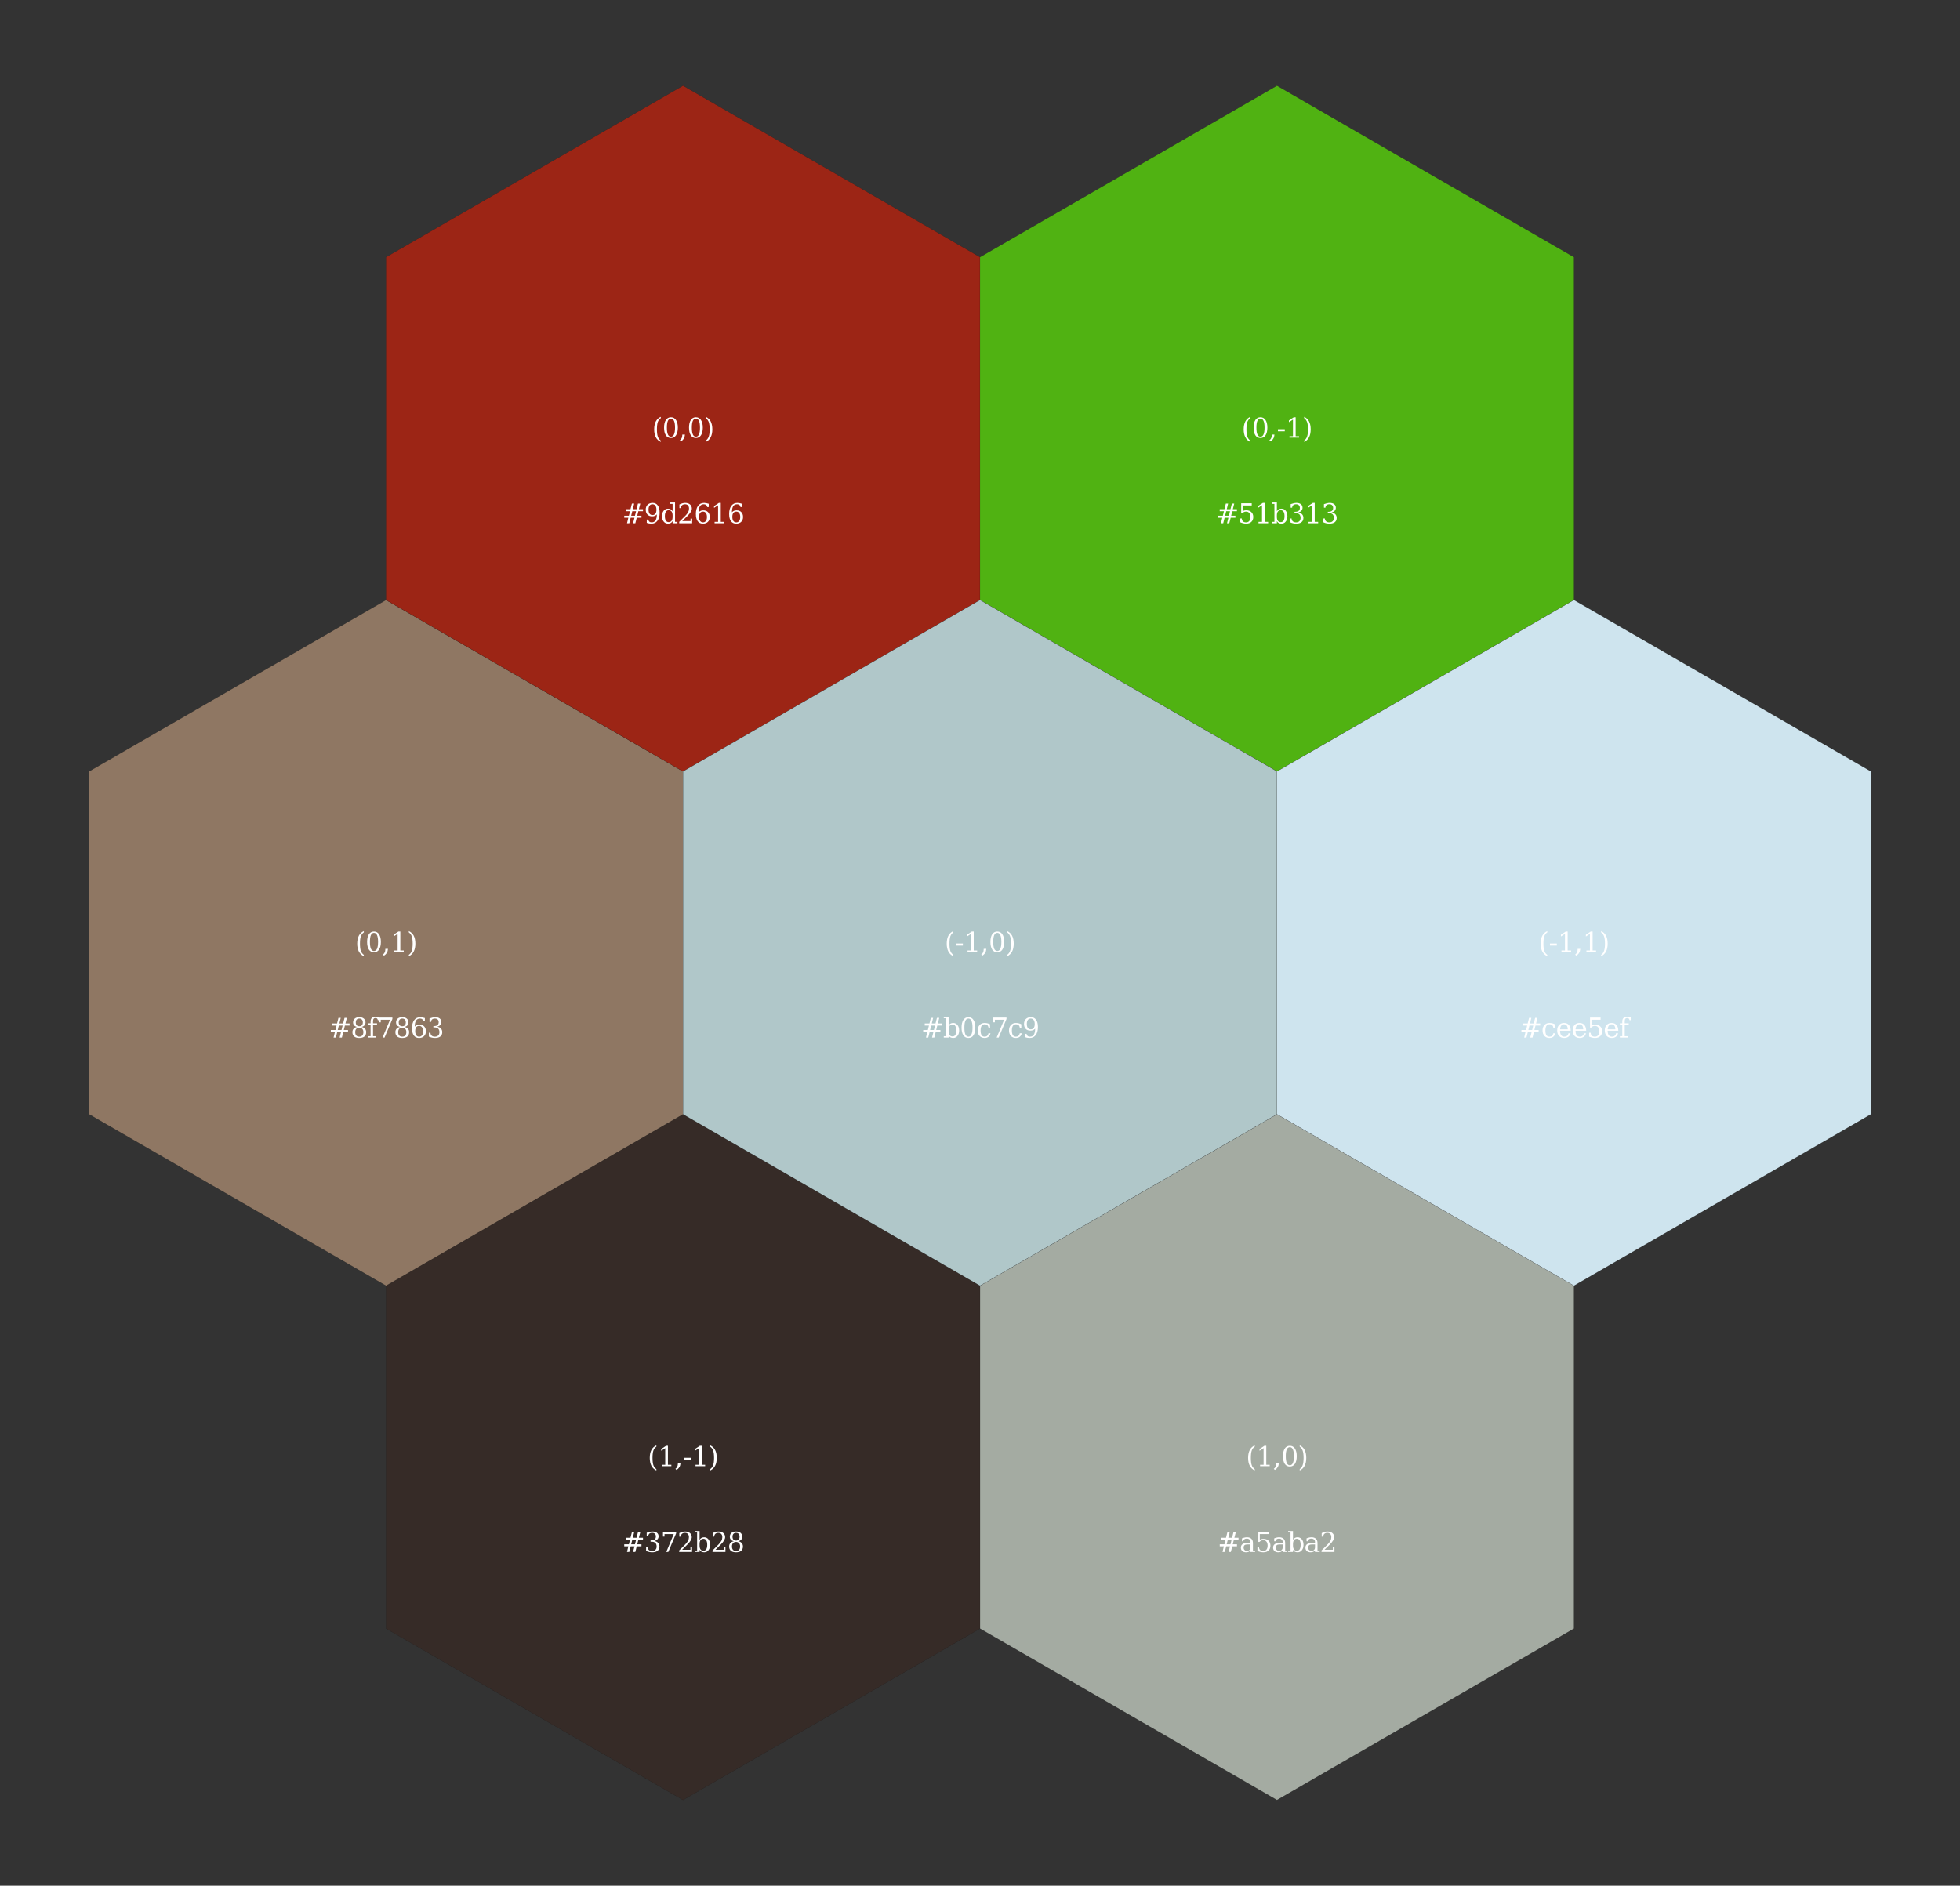 <?xml version="1.0" encoding="UTF-8"?>
<svg xmlns="http://www.w3.org/2000/svg" xmlns:xlink="http://www.w3.org/1999/xlink" width="500pt" height="481.125pt" viewBox="0 0 500 481.125" version="1.1">
<rect x="0" y="0" width="500" height="481.125" fill="#333333" stroke="none"/>
<defs>
<g>
<symbol overflow="visible" id="glyph0-0">
<path style="stroke:none;" d="M 0.344 1.234 L 0.344 -4.938 L 3.844 -4.938 L 3.844 1.234 Z M 0.734 0.844 L 3.453 0.844 L 3.453 -4.547 L 0.734 -4.547 Z M 0.734 0.844 "/>
</symbol>
<symbol overflow="visible" id="glyph0-1">
<path style="stroke:none;" d="M 3.562 -3.078 L 2.594 -3.078 L 2.312 -1.938 L 3.281 -1.938 Z M 3.078 -5.031 L 2.734 -3.609 L 3.688 -3.609 L 4.047 -5.031 L 4.641 -5.031 L 4.281 -3.609 L 5.328 -3.609 L 5.328 -3.078 L 4.141 -3.078 L 3.859 -1.938 L 4.938 -1.938 L 4.938 -1.422 L 3.734 -1.422 L 3.375 0 L 2.797 0 L 3.156 -1.422 L 2.188 -1.422 L 1.828 0 L 1.25 0 L 1.594 -1.422 L 0.547 -1.422 L 0.547 -1.938 L 1.734 -1.938 L 2.016 -3.078 L 0.938 -3.078 L 0.938 -3.609 L 2.141 -3.609 L 2.5 -5.031 Z M 3.078 -5.031 "/>
</symbol>
<symbol overflow="visible" id="glyph0-2">
<path style="stroke:none;" d="M 2.781 -1.141 L 2.781 -1.906 L 1.969 -1.906 C 1.656 -1.906 1.422 -1.836 1.266 -1.703 C 1.117 -1.566 1.047 -1.363 1.047 -1.094 C 1.047 -0.844 1.125 -0.641 1.281 -0.484 C 1.438 -0.336 1.645 -0.266 1.906 -0.266 C 2.164 -0.266 2.375 -0.344 2.531 -0.5 C 2.695 -0.664 2.781 -0.879 2.781 -1.141 Z M 3.422 -2.266 L 3.422 -0.359 L 3.969 -0.359 L 3.969 0 L 2.781 0 L 2.781 -0.391 C 2.645 -0.223 2.484 -0.098 2.297 -0.016 C 2.117 0.055 1.91 0.094 1.672 0.094 C 1.266 0.094 0.941 -0.008 0.703 -0.219 C 0.461 -0.438 0.344 -0.727 0.344 -1.094 C 0.344 -1.469 0.477 -1.758 0.75 -1.969 C 1.02 -2.176 1.406 -2.281 1.906 -2.281 L 2.781 -2.281 L 2.781 -2.531 C 2.781 -2.801 2.695 -3.008 2.531 -3.156 C 2.363 -3.312 2.129 -3.391 1.828 -3.391 C 1.578 -3.391 1.379 -3.332 1.234 -3.219 C 1.086 -3.102 0.992 -2.938 0.953 -2.719 L 0.625 -2.719 L 0.625 -3.453 C 0.844 -3.547 1.055 -3.613 1.266 -3.656 C 1.473 -3.707 1.676 -3.734 1.875 -3.734 C 2.375 -3.734 2.754 -3.609 3.016 -3.359 C 3.285 -3.109 3.422 -2.742 3.422 -2.266 Z M 3.422 -2.266 "/>
</symbol>
<symbol overflow="visible" id="glyph0-3">
<path style="stroke:none;" d="M 3.516 -5.109 L 3.516 -4.547 L 1.188 -4.547 L 1.188 -3.078 C 1.301 -3.16 1.438 -3.223 1.594 -3.266 C 1.75 -3.305 1.926 -3.328 2.125 -3.328 C 2.676 -3.328 3.109 -3.172 3.422 -2.859 C 3.742 -2.555 3.906 -2.141 3.906 -1.609 C 3.906 -1.078 3.742 -0.66 3.422 -0.359 C 3.109 -0.055 2.66 0.094 2.078 0.094 C 1.836 0.094 1.594 0.062 1.344 0 C 1.102 -0.051 0.852 -0.133 0.594 -0.25 L 0.594 -1.234 L 0.984 -1.234 C 1.004 -0.91 1.102 -0.66 1.281 -0.484 C 1.469 -0.316 1.734 -0.234 2.078 -0.234 C 2.43 -0.234 2.703 -0.352 2.891 -0.594 C 3.086 -0.832 3.188 -1.172 3.188 -1.609 C 3.188 -2.055 3.086 -2.395 2.891 -2.625 C 2.703 -2.863 2.43 -2.984 2.078 -2.984 C 1.867 -2.984 1.688 -2.945 1.531 -2.875 C 1.375 -2.801 1.234 -2.691 1.109 -2.547 L 0.828 -2.547 L 0.828 -5.109 Z M 3.516 -5.109 "/>
</symbol>
<symbol overflow="visible" id="glyph0-4">
<path style="stroke:none;" d="M 0.812 -0.359 L 0.812 -4.953 L 0.203 -4.953 L 0.203 -5.312 L 1.438 -5.312 L 1.438 -3.062 C 1.562 -3.289 1.719 -3.457 1.906 -3.562 C 2.094 -3.676 2.328 -3.734 2.609 -3.734 C 3.055 -3.734 3.422 -3.555 3.703 -3.203 C 3.984 -2.848 4.125 -2.383 4.125 -1.812 C 4.125 -1.25 3.984 -0.789 3.703 -0.438 C 3.422 -0.082 3.055 0.094 2.609 0.094 C 2.328 0.094 2.094 0.039 1.906 -0.062 C 1.719 -0.164 1.562 -0.332 1.438 -0.562 L 1.438 0 L 0.203 0 L 0.203 -0.359 Z M 1.438 -1.641 C 1.438 -1.203 1.52 -0.867 1.688 -0.641 C 1.852 -0.41 2.098 -0.297 2.422 -0.297 C 2.742 -0.297 2.984 -0.422 3.141 -0.672 C 3.305 -0.93 3.391 -1.312 3.391 -1.812 C 3.391 -2.32 3.305 -2.703 3.141 -2.953 C 2.984 -3.211 2.742 -3.344 2.422 -3.344 C 2.098 -3.344 1.852 -3.227 1.688 -3 C 1.52 -2.77 1.438 -2.438 1.438 -2 Z M 1.438 -1.641 "/>
</symbol>
<symbol overflow="visible" id="glyph0-5">
<path style="stroke:none;" d="M 0.891 -3.891 L 0.516 -3.891 L 0.516 -4.797 C 0.754 -4.922 1 -5.02 1.25 -5.094 C 1.5 -5.164 1.738 -5.203 1.969 -5.203 C 2.5 -5.203 2.914 -5.07 3.219 -4.812 C 3.531 -4.551 3.688 -4.203 3.688 -3.766 C 3.688 -3.266 3.344 -2.664 2.656 -1.969 C 2.594 -1.914 2.551 -1.875 2.531 -1.844 L 1.234 -0.562 L 3.359 -0.562 L 3.359 -1.188 L 3.766 -1.188 L 3.766 0 L 0.469 0 L 0.469 -0.375 L 2.031 -1.922 C 2.363 -2.266 2.602 -2.578 2.75 -2.859 C 2.895 -3.141 2.969 -3.441 2.969 -3.766 C 2.969 -4.109 2.879 -4.375 2.703 -4.562 C 2.523 -4.758 2.281 -4.859 1.969 -4.859 C 1.645 -4.859 1.391 -4.773 1.203 -4.609 C 1.023 -4.453 0.922 -4.211 0.891 -3.891 Z M 0.891 -3.891 "/>
</symbol>
<symbol overflow="visible" id="glyph0-6">
<path style="stroke:none;" d="M 2.234 1.094 C 1.68 0.844 1.258 0.445 0.969 -0.094 C 0.688 -0.633 0.547 -1.305 0.547 -2.109 C 0.547 -2.922 0.688 -3.598 0.969 -4.141 C 1.258 -4.68 1.68 -5.07 2.234 -5.312 L 2.234 -4.984 C 1.879 -4.742 1.625 -4.406 1.469 -3.969 C 1.32 -3.531 1.25 -2.91 1.25 -2.109 C 1.25 -1.316 1.32 -0.703 1.469 -0.266 C 1.625 0.172 1.879 0.508 2.234 0.75 Z M 2.234 1.094 "/>
</symbol>
<symbol overflow="visible" id="glyph0-7">
<path style="stroke:none;" d="M 1 0 L 1 -0.359 L 1.891 -0.359 L 1.891 -4.609 L 0.859 -3.938 L 0.859 -4.391 L 2.094 -5.203 L 2.578 -5.203 L 2.578 -0.359 L 3.453 -0.359 L 3.453 0 Z M 1 0 "/>
</symbol>
<symbol overflow="visible" id="glyph0-8">
<path style="stroke:none;" d="M 0.25 0.688 C 0.469 0.52 0.625 0.332 0.719 0.125 C 0.82 -0.082 0.875 -0.344 0.875 -0.656 L 0.875 -0.781 L 1.547 -0.781 C 1.523 -0.383 1.43 -0.051 1.266 0.219 C 1.109 0.5 0.863 0.742 0.531 0.953 Z M 0.25 0.688 "/>
</symbol>
<symbol overflow="visible" id="glyph0-9">
<path style="stroke:none;" d="M 2.219 -0.234 C 2.57 -0.234 2.832 -0.426 3 -0.812 C 3.176 -1.195 3.266 -1.773 3.266 -2.547 C 3.266 -3.316 3.176 -3.895 3 -4.281 C 2.832 -4.664 2.57 -4.859 2.219 -4.859 C 1.875 -4.859 1.613 -4.664 1.438 -4.281 C 1.27 -3.895 1.188 -3.316 1.188 -2.547 C 1.188 -1.773 1.27 -1.195 1.438 -0.812 C 1.613 -0.426 1.875 -0.234 2.219 -0.234 Z M 2.219 0.094 C 1.664 0.094 1.234 -0.133 0.922 -0.594 C 0.617 -1.062 0.469 -1.711 0.469 -2.547 C 0.469 -3.379 0.617 -4.031 0.922 -4.5 C 1.234 -4.969 1.664 -5.203 2.219 -5.203 C 2.781 -5.203 3.211 -4.969 3.516 -4.5 C 3.828 -4.031 3.984 -3.379 3.984 -2.547 C 3.984 -1.711 3.828 -1.062 3.516 -0.594 C 3.211 -0.133 2.781 0.094 2.219 0.094 Z M 2.219 0.094 "/>
</symbol>
<symbol overflow="visible" id="glyph0-10">
<path style="stroke:none;" d="M 0.5 1.094 L 0.5 0.75 C 0.844 0.508 1.094 0.172 1.25 -0.266 C 1.406 -0.703 1.484 -1.316 1.484 -2.109 C 1.484 -2.91 1.406 -3.531 1.25 -3.969 C 1.094 -4.406 0.844 -4.742 0.5 -4.984 L 0.5 -5.312 C 1.051 -5.07 1.469 -4.68 1.75 -4.141 C 2.031 -3.598 2.172 -2.922 2.172 -2.109 C 2.172 -1.305 2.031 -0.633 1.75 -0.094 C 1.469 0.445 1.051 0.844 0.5 1.094 Z M 0.5 1.094 "/>
</symbol>
<symbol overflow="visible" id="glyph0-11">
<path style="stroke:none;" d="M 0.688 -4.891 C 0.945 -4.984 1.195 -5.055 1.438 -5.109 C 1.688 -5.172 1.922 -5.203 2.141 -5.203 C 2.641 -5.203 3.023 -5.094 3.297 -4.875 C 3.578 -4.656 3.719 -4.352 3.719 -3.969 C 3.719 -3.664 3.617 -3.41 3.422 -3.203 C 3.234 -2.992 2.961 -2.852 2.609 -2.781 C 3.023 -2.727 3.348 -2.578 3.578 -2.328 C 3.816 -2.086 3.938 -1.77 3.938 -1.375 C 3.938 -0.895 3.773 -0.531 3.453 -0.281 C 3.129 -0.031 2.672 0.094 2.078 0.094 C 1.805 0.094 1.539 0.062 1.281 0 C 1.031 -0.051 0.781 -0.133 0.531 -0.25 L 0.531 -1.234 L 0.922 -1.234 C 0.941 -0.91 1.051 -0.66 1.25 -0.484 C 1.445 -0.316 1.723 -0.234 2.078 -0.234 C 2.43 -0.234 2.707 -0.332 2.906 -0.531 C 3.113 -0.738 3.219 -1.02 3.219 -1.375 C 3.219 -1.77 3.113 -2.07 2.906 -2.281 C 2.695 -2.488 2.391 -2.594 1.984 -2.594 L 1.672 -2.594 L 1.672 -2.938 L 1.828 -2.938 C 2.234 -2.938 2.535 -3.02 2.734 -3.188 C 2.93 -3.352 3.031 -3.602 3.031 -3.938 C 3.031 -4.227 2.945 -4.453 2.781 -4.609 C 2.625 -4.773 2.391 -4.859 2.078 -4.859 C 1.766 -4.859 1.523 -4.785 1.359 -4.641 C 1.191 -4.492 1.094 -4.273 1.062 -3.984 L 0.688 -3.984 Z M 0.688 -4.891 "/>
</symbol>
<symbol overflow="visible" id="glyph0-12">
<path style="stroke:none;" d="M 3.953 -4.75 L 1.953 0 L 1.438 0 L 3.344 -4.547 L 0.984 -4.547 L 0.984 -3.906 L 0.594 -3.906 L 0.594 -5.109 L 3.953 -5.109 Z M 3.953 -4.75 "/>
</symbol>
<symbol overflow="visible" id="glyph0-13">
<path style="stroke:none;" d="M 3.266 -1.391 C 3.266 -1.754 3.172 -2.035 2.984 -2.234 C 2.805 -2.441 2.551 -2.547 2.219 -2.547 C 1.895 -2.547 1.641 -2.441 1.453 -2.234 C 1.273 -2.035 1.188 -1.754 1.188 -1.391 C 1.188 -1.023 1.273 -0.738 1.453 -0.531 C 1.641 -0.332 1.895 -0.234 2.219 -0.234 C 2.551 -0.234 2.805 -0.332 2.984 -0.531 C 3.172 -0.738 3.266 -1.023 3.266 -1.391 Z M 3.125 -3.875 C 3.125 -4.188 3.047 -4.426 2.891 -4.594 C 2.734 -4.77 2.508 -4.859 2.219 -4.859 C 1.945 -4.859 1.727 -4.77 1.562 -4.594 C 1.406 -4.426 1.328 -4.188 1.328 -3.875 C 1.328 -3.562 1.406 -3.316 1.562 -3.141 C 1.727 -2.973 1.945 -2.891 2.219 -2.891 C 2.508 -2.891 2.734 -2.973 2.891 -3.141 C 3.047 -3.316 3.125 -3.562 3.125 -3.875 Z M 2.75 -2.719 C 3.133 -2.664 3.438 -2.52 3.656 -2.281 C 3.875 -2.051 3.984 -1.754 3.984 -1.391 C 3.984 -0.91 3.832 -0.539 3.531 -0.281 C 3.227 -0.031 2.789 0.094 2.219 0.094 C 1.656 0.094 1.223 -0.031 0.922 -0.281 C 0.617 -0.539 0.469 -0.91 0.469 -1.391 C 0.469 -1.754 0.578 -2.051 0.797 -2.281 C 1.016 -2.52 1.316 -2.664 1.703 -2.719 C 1.359 -2.781 1.094 -2.91 0.906 -3.109 C 0.727 -3.305 0.641 -3.562 0.641 -3.875 C 0.641 -4.281 0.781 -4.602 1.062 -4.844 C 1.344 -5.082 1.727 -5.203 2.219 -5.203 C 2.719 -5.203 3.109 -5.082 3.391 -4.844 C 3.672 -4.602 3.812 -4.281 3.812 -3.875 C 3.812 -3.562 3.719 -3.305 3.531 -3.109 C 3.352 -2.91 3.094 -2.781 2.75 -2.719 Z M 2.75 -2.719 "/>
</symbol>
<symbol overflow="visible" id="glyph0-14">
<path style="stroke:none;" d="M 0.312 -2.141 L 2.062 -2.141 L 2.062 -1.609 L 0.312 -1.609 Z M 0.312 -2.141 "/>
</symbol>
<symbol overflow="visible" id="glyph0-15">
<path style="stroke:none;" d="M 3.016 -4.453 L 2.688 -4.453 C 2.676 -4.629 2.625 -4.758 2.531 -4.844 C 2.438 -4.938 2.301 -4.984 2.125 -4.984 C 1.883 -4.984 1.719 -4.914 1.625 -4.781 C 1.531 -4.656 1.484 -4.43 1.484 -4.109 L 1.484 -3.641 L 2.5 -3.641 L 2.5 -3.266 L 1.484 -3.266 L 1.484 -0.359 L 2.297 -0.359 L 2.297 0 L 0.25 0 L 0.25 -0.359 L 0.859 -0.359 L 0.859 -3.266 L 0.25 -3.266 L 0.25 -3.641 L 0.859 -3.641 L 0.859 -4.094 C 0.859 -4.5 0.961 -4.801 1.172 -5 C 1.379 -5.207 1.688 -5.312 2.094 -5.312 C 2.25 -5.312 2.398 -5.297 2.547 -5.266 C 2.703 -5.242 2.859 -5.207 3.016 -5.156 Z M 3.016 -4.453 "/>
</symbol>
<symbol overflow="visible" id="glyph0-16">
<path style="stroke:none;" d="M 2.297 -0.234 C 2.609 -0.234 2.852 -0.352 3.031 -0.594 C 3.207 -0.832 3.297 -1.172 3.297 -1.609 C 3.297 -2.047 3.207 -2.383 3.031 -2.625 C 2.852 -2.863 2.609 -2.984 2.297 -2.984 C 1.961 -2.984 1.707 -2.867 1.531 -2.641 C 1.363 -2.41 1.281 -2.082 1.281 -1.656 C 1.281 -1.195 1.367 -0.844 1.547 -0.594 C 1.723 -0.352 1.973 -0.234 2.297 -0.234 Z M 1.172 -2.812 C 1.328 -2.977 1.504 -3.102 1.703 -3.188 C 1.898 -3.27 2.117 -3.312 2.359 -3.312 C 2.867 -3.312 3.27 -3.16 3.562 -2.859 C 3.863 -2.555 4.016 -2.141 4.016 -1.609 C 4.016 -1.086 3.852 -0.672 3.531 -0.359 C 3.219 -0.055 2.797 0.094 2.266 0.094 C 1.68 0.094 1.234 -0.117 0.922 -0.547 C 0.617 -0.973 0.469 -1.586 0.469 -2.391 C 0.469 -3.273 0.648 -3.961 1.016 -4.453 C 1.379 -4.953 1.898 -5.203 2.578 -5.203 C 2.754 -5.203 2.941 -5.18 3.141 -5.141 C 3.336 -5.109 3.539 -5.055 3.75 -4.984 L 3.75 -4.156 L 3.359 -4.156 C 3.328 -4.383 3.238 -4.555 3.094 -4.672 C 2.945 -4.797 2.75 -4.859 2.5 -4.859 C 2.051 -4.859 1.719 -4.691 1.5 -4.359 C 1.289 -4.023 1.18 -3.508 1.172 -2.812 Z M 1.172 -2.812 "/>
</symbol>
<symbol overflow="visible" id="glyph0-17">
<path style="stroke:none;" d="M 3.281 -2.281 C 3.125 -2.113 2.945 -1.988 2.75 -1.906 C 2.551 -1.82 2.328 -1.781 2.078 -1.781 C 1.566 -1.781 1.164 -1.93 0.875 -2.234 C 0.582 -2.535 0.438 -2.953 0.438 -3.484 C 0.438 -4.004 0.594 -4.422 0.906 -4.734 C 1.227 -5.047 1.656 -5.203 2.188 -5.203 C 2.77 -5.203 3.211 -4.984 3.516 -4.547 C 3.828 -4.117 3.984 -3.504 3.984 -2.703 C 3.984 -1.816 3.797 -1.129 3.422 -0.641 C 3.055 -0.148 2.547 0.094 1.891 0.094 C 1.703 0.094 1.508 0.078 1.312 0.047 C 1.113 0.016 0.91 -0.035 0.703 -0.109 L 0.703 -0.953 L 1.094 -0.953 C 1.125 -0.723 1.211 -0.547 1.359 -0.422 C 1.504 -0.297 1.703 -0.234 1.953 -0.234 C 2.391 -0.234 2.719 -0.398 2.938 -0.734 C 3.156 -1.066 3.27 -1.582 3.281 -2.281 Z M 2.156 -4.859 C 1.832 -4.859 1.582 -4.738 1.406 -4.5 C 1.238 -4.27 1.156 -3.93 1.156 -3.484 C 1.156 -3.047 1.238 -2.707 1.406 -2.469 C 1.582 -2.227 1.832 -2.109 2.156 -2.109 C 2.488 -2.109 2.738 -2.223 2.906 -2.453 C 3.082 -2.68 3.172 -3.016 3.172 -3.453 C 3.172 -3.898 3.082 -4.242 2.906 -4.484 C 2.727 -4.734 2.477 -4.859 2.156 -4.859 Z M 2.156 -4.859 "/>
</symbol>
<symbol overflow="visible" id="glyph0-18">
<path style="stroke:none;" d="M 3.672 -0.359 L 4.281 -0.359 L 4.281 0 L 3.047 0 L 3.047 -0.562 C 2.922 -0.332 2.766 -0.164 2.578 -0.062 C 2.391 0.039 2.156 0.094 1.875 0.094 C 1.426 0.094 1.055 -0.082 0.766 -0.438 C 0.484 -0.789 0.344 -1.25 0.344 -1.812 C 0.344 -2.383 0.484 -2.848 0.766 -3.203 C 1.055 -3.555 1.426 -3.734 1.875 -3.734 C 2.156 -3.734 2.391 -3.676 2.578 -3.562 C 2.766 -3.457 2.922 -3.289 3.047 -3.062 L 3.047 -4.953 L 2.453 -4.953 L 2.453 -5.312 L 3.672 -5.312 Z M 3.047 -1.641 L 3.047 -2 C 3.047 -2.438 2.961 -2.77 2.797 -3 C 2.629 -3.227 2.383 -3.344 2.062 -3.344 C 1.738 -3.344 1.492 -3.211 1.328 -2.953 C 1.16 -2.703 1.078 -2.32 1.078 -1.812 C 1.078 -1.312 1.16 -0.93 1.328 -0.672 C 1.492 -0.422 1.738 -0.297 2.062 -0.297 C 2.383 -0.297 2.629 -0.41 2.797 -0.641 C 2.961 -0.867 3.047 -1.203 3.047 -1.641 Z M 3.047 -1.641 "/>
</symbol>
<symbol overflow="visible" id="glyph0-19">
<path style="stroke:none;" d="M 3.594 -1.094 C 3.508 -0.707 3.336 -0.41 3.078 -0.203 C 2.828 -0.004 2.504 0.094 2.109 0.094 C 1.578 0.094 1.148 -0.078 0.828 -0.422 C 0.504 -0.773 0.344 -1.238 0.344 -1.812 C 0.344 -2.395 0.504 -2.859 0.828 -3.203 C 1.148 -3.555 1.578 -3.734 2.109 -3.734 C 2.336 -3.734 2.566 -3.707 2.797 -3.656 C 3.023 -3.602 3.254 -3.52 3.484 -3.406 L 3.484 -2.484 L 3.109 -2.484 C 3.066 -2.797 2.961 -3.023 2.797 -3.172 C 2.641 -3.316 2.41 -3.391 2.109 -3.391 C 1.773 -3.391 1.52 -3.258 1.344 -3 C 1.164 -2.738 1.078 -2.344 1.078 -1.812 C 1.078 -1.289 1.16 -0.895 1.328 -0.625 C 1.504 -0.363 1.766 -0.234 2.109 -0.234 C 2.379 -0.234 2.594 -0.301 2.75 -0.438 C 2.914 -0.582 3.031 -0.801 3.094 -1.094 Z M 3.594 -1.094 "/>
</symbol>
<symbol overflow="visible" id="glyph0-20">
<path style="stroke:none;" d="M 3.797 -1.75 L 1.078 -1.75 L 1.078 -1.719 C 1.078 -1.227 1.172 -0.859 1.359 -0.609 C 1.547 -0.359 1.816 -0.234 2.172 -0.234 C 2.453 -0.234 2.68 -0.305 2.859 -0.453 C 3.035 -0.598 3.16 -0.812 3.234 -1.094 L 3.734 -1.094 C 3.629 -0.695 3.441 -0.398 3.172 -0.203 C 2.898 -0.004 2.547 0.094 2.109 0.094 C 1.578 0.094 1.148 -0.078 0.828 -0.422 C 0.504 -0.773 0.344 -1.238 0.344 -1.812 C 0.344 -2.395 0.5 -2.859 0.812 -3.203 C 1.133 -3.555 1.555 -3.734 2.078 -3.734 C 2.617 -3.734 3.035 -3.562 3.328 -3.219 C 3.629 -2.883 3.785 -2.395 3.797 -1.75 Z M 3.047 -2.109 C 3.035 -2.535 2.945 -2.852 2.781 -3.062 C 2.613 -3.281 2.379 -3.391 2.078 -3.391 C 1.785 -3.391 1.555 -3.281 1.391 -3.062 C 1.223 -2.852 1.117 -2.535 1.078 -2.109 Z M 3.047 -2.109 "/>
</symbol>
</g>
</defs>
<g id="surface1">
<path style="fill-rule:nonzero;fill:rgb(64.429%,66.925%,63.441%);fill-opacity:1;stroke-width:0.02;stroke-linecap:butt;stroke-linejoin:miter;stroke:rgb(0%,0%,0%);stroke-opacity:1;stroke-miterlimit:10;" d="M 401.516 328.039 L 325.758 284.301 L 250 328.039 L 250 415.516 L 325.758 459.254 L 401.516 415.516 Z M 401.516 328.039 "/>
<g style="fill:rgb(100%,100%,100%);fill-opacity:1;">
  <use xlink:href="#glyph0-1" x="310.616" y="395.956"/>
  <use xlink:href="#glyph0-2" x="316.206" y="395.956"/>
  <use xlink:href="#glyph0-3" x="320.183" y="395.956"/>
  <use xlink:href="#glyph0-2" x="324.428" y="395.956"/>
  <use xlink:href="#glyph0-4" x="328.406" y="395.956"/>
  <use xlink:href="#glyph0-2" x="332.677" y="395.956"/>
  <use xlink:href="#glyph0-5" x="336.654" y="395.956"/>
</g>
<g style="fill:rgb(100%,100%,100%);fill-opacity:1;">
  <use xlink:href="#glyph0-6" x="317.849" y="374.087"/>
  <use xlink:href="#glyph0-7" x="320.452" y="374.087"/>
  <use xlink:href="#glyph0-8" x="324.697" y="374.087"/>
  <use xlink:href="#glyph0-9" x="326.818" y="374.087"/>
  <use xlink:href="#glyph0-10" x="331.063" y="374.087"/>
</g>
<path style="fill-rule:nonzero;fill:rgb(21.388%,16.961%,15.567%);fill-opacity:1;stroke-width:0.02;stroke-linecap:butt;stroke-linejoin:miter;stroke:rgb(0%,0%,0%);stroke-opacity:1;stroke-miterlimit:10;" d="M 250 328.039 L 174.242 284.301 L 98.484 328.039 L 98.484 415.516 L 174.242 459.254 L 250 415.516 Z M 250 328.039 "/>
<g style="fill:rgb(100%,100%,100%);fill-opacity:1;">
  <use xlink:href="#glyph0-1" x="158.699" y="395.956"/>
  <use xlink:href="#glyph0-11" x="164.289" y="395.956"/>
  <use xlink:href="#glyph0-12" x="168.534" y="395.956"/>
  <use xlink:href="#glyph0-5" x="172.78" y="395.956"/>
  <use xlink:href="#glyph0-4" x="177.025" y="395.956"/>
  <use xlink:href="#glyph0-5" x="181.295" y="395.956"/>
  <use xlink:href="#glyph0-13" x="185.54" y="395.956"/>
</g>
<g style="fill:rgb(100%,100%,100%);fill-opacity:1;">
  <use xlink:href="#glyph0-6" x="165.207" y="374.087"/>
  <use xlink:href="#glyph0-7" x="167.81" y="374.087"/>
  <use xlink:href="#glyph0-8" x="172.055" y="374.087"/>
  <use xlink:href="#glyph0-14" x="174.176" y="374.087"/>
  <use xlink:href="#glyph0-7" x="176.43" y="374.087"/>
  <use xlink:href="#glyph0-10" x="180.675" y="374.087"/>
</g>
<path style="fill-rule:nonzero;fill:rgb(55.868%,46.697%,38.705%);fill-opacity:1;stroke-width:0.02;stroke-linecap:butt;stroke-linejoin:miter;stroke:rgb(0%,0%,0%);stroke-opacity:1;stroke-miterlimit:10;" d="M 174.242 196.824 L 98.484 153.086 L 22.727 196.824 L 22.727 284.301 L 98.484 328.039 L 174.242 284.301 Z M 174.242 196.824 "/>
<g style="fill:rgb(100%,100%,100%);fill-opacity:1;">
  <use xlink:href="#glyph0-1" x="83.842" y="264.74"/>
  <use xlink:href="#glyph0-13" x="89.432" y="264.74"/>
  <use xlink:href="#glyph0-15" x="93.677" y="264.74"/>
  <use xlink:href="#glyph0-12" x="96.147" y="264.74"/>
  <use xlink:href="#glyph0-13" x="100.392" y="264.74"/>
  <use xlink:href="#glyph0-16" x="104.637" y="264.74"/>
  <use xlink:href="#glyph0-11" x="108.882" y="264.74"/>
</g>
<g style="fill:rgb(100%,100%,100%);fill-opacity:1;">
  <use xlink:href="#glyph0-6" x="90.577" y="242.871"/>
  <use xlink:href="#glyph0-9" x="93.179" y="242.871"/>
  <use xlink:href="#glyph0-8" x="97.424" y="242.871"/>
  <use xlink:href="#glyph0-7" x="99.545" y="242.871"/>
  <use xlink:href="#glyph0-10" x="103.791" y="242.871"/>
</g>
<path style="fill-rule:nonzero;fill:rgb(61.249%,14.65%,8.399%);fill-opacity:1;stroke-width:0.02;stroke-linecap:butt;stroke-linejoin:miter;stroke:rgb(0%,0%,0%);stroke-opacity:1;stroke-miterlimit:10;" d="M 250 65.609 L 174.242 21.871 L 98.484 65.609 L 98.484 153.086 L 174.242 196.824 L 250 153.086 Z M 250 65.609 "/>
<g style="fill:rgb(100%,100%,100%);fill-opacity:1;">
  <use xlink:href="#glyph0-1" x="158.699" y="133.524"/>
  <use xlink:href="#glyph0-17" x="164.289" y="133.524"/>
  <use xlink:href="#glyph0-18" x="168.534" y="133.524"/>
  <use xlink:href="#glyph0-5" x="172.805" y="133.524"/>
  <use xlink:href="#glyph0-16" x="177.05" y="133.524"/>
  <use xlink:href="#glyph0-7" x="181.295" y="133.524"/>
  <use xlink:href="#glyph0-16" x="185.54" y="133.524"/>
</g>
<g style="fill:rgb(100%,100%,100%);fill-opacity:1;">
  <use xlink:href="#glyph0-6" x="166.334" y="111.655"/>
  <use xlink:href="#glyph0-9" x="168.937" y="111.655"/>
  <use xlink:href="#glyph0-8" x="173.182" y="111.655"/>
  <use xlink:href="#glyph0-9" x="175.303" y="111.655"/>
  <use xlink:href="#glyph0-10" x="179.548" y="111.655"/>
</g>
<path style="fill-rule:nonzero;fill:rgb(31.625%,69.862%,7.278%);fill-opacity:1;stroke-width:0.02;stroke-linecap:butt;stroke-linejoin:miter;stroke:rgb(0%,0%,0%);stroke-opacity:1;stroke-miterlimit:10;" d="M 401.516 65.609 L 325.758 21.871 L 250 65.609 L 250 153.086 L 325.758 196.824 L 401.516 153.086 Z M 401.516 65.609 "/>
<g style="fill:rgb(100%,100%,100%);fill-opacity:1;">
  <use xlink:href="#glyph0-1" x="310.215" y="133.524"/>
  <use xlink:href="#glyph0-3" x="315.804" y="133.524"/>
  <use xlink:href="#glyph0-7" x="320.05" y="133.524"/>
  <use xlink:href="#glyph0-4" x="324.295" y="133.524"/>
  <use xlink:href="#glyph0-11" x="328.565" y="133.524"/>
  <use xlink:href="#glyph0-7" x="332.81" y="133.524"/>
  <use xlink:href="#glyph0-11" x="337.055" y="133.524"/>
</g>
<g style="fill:rgb(100%,100%,100%);fill-opacity:1;">
  <use xlink:href="#glyph0-6" x="316.722" y="111.655"/>
  <use xlink:href="#glyph0-9" x="319.325" y="111.655"/>
  <use xlink:href="#glyph0-8" x="323.57" y="111.655"/>
  <use xlink:href="#glyph0-14" x="325.691" y="111.655"/>
  <use xlink:href="#glyph0-7" x="327.945" y="111.655"/>
  <use xlink:href="#glyph0-10" x="332.19" y="111.655"/>
</g>
<path style="fill-rule:nonzero;fill:rgb(80.581%,89.312%,93.269%);fill-opacity:1;stroke-width:0.02;stroke-linecap:butt;stroke-linejoin:miter;stroke:rgb(0%,0%,0%);stroke-opacity:1;stroke-miterlimit:10;" d="M 477.273 196.824 L 401.516 153.086 L 325.758 196.824 L 325.758 284.301 L 401.516 328.039 L 477.273 284.301 Z M 477.273 196.824 "/>
<g style="fill:rgb(100%,100%,100%);fill-opacity:1;">
  <use xlink:href="#glyph0-1" x="387.572" y="264.74"/>
  <use xlink:href="#glyph0-19" x="393.162" y="264.74"/>
  <use xlink:href="#glyph0-20" x="396.898" y="264.74"/>
  <use xlink:href="#glyph0-20" x="400.847" y="264.74"/>
  <use xlink:href="#glyph0-3" x="404.795" y="264.74"/>
  <use xlink:href="#glyph0-20" x="409.04" y="264.74"/>
  <use xlink:href="#glyph0-15" x="412.988" y="264.74"/>
</g>
<g style="fill:rgb(100%,100%,100%);fill-opacity:1;">
  <use xlink:href="#glyph0-6" x="392.48" y="242.871"/>
  <use xlink:href="#glyph0-14" x="395.083" y="242.871"/>
  <use xlink:href="#glyph0-7" x="397.336" y="242.871"/>
  <use xlink:href="#glyph0-8" x="401.582" y="242.871"/>
  <use xlink:href="#glyph0-7" x="403.703" y="242.871"/>
  <use xlink:href="#glyph0-10" x="407.948" y="242.871"/>
</g>
<path style="fill-rule:nonzero;fill:rgb(68.83%,77.759%,78.643%);fill-opacity:1;stroke-width:0.02;stroke-linecap:butt;stroke-linejoin:miter;stroke:rgb(0%,0%,0%);stroke-opacity:1;stroke-miterlimit:10;" d="M 325.758 196.824 L 250 153.086 L 174.242 196.824 L 174.242 284.301 L 250 328.039 L 325.758 284.301 Z M 325.758 196.824 "/>
<g style="fill:rgb(100%,100%,100%);fill-opacity:1;">
  <use xlink:href="#glyph0-1" x="234.966" y="264.74"/>
  <use xlink:href="#glyph0-4" x="240.556" y="264.74"/>
  <use xlink:href="#glyph0-9" x="244.826" y="264.74"/>
  <use xlink:href="#glyph0-19" x="249.071" y="264.74"/>
  <use xlink:href="#glyph0-12" x="252.808" y="264.74"/>
  <use xlink:href="#glyph0-19" x="257.053" y="264.74"/>
  <use xlink:href="#glyph0-17" x="260.789" y="264.74"/>
</g>
<g style="fill:rgb(100%,100%,100%);fill-opacity:1;">
  <use xlink:href="#glyph0-6" x="240.965" y="242.871"/>
  <use xlink:href="#glyph0-14" x="243.567" y="242.871"/>
  <use xlink:href="#glyph0-7" x="245.821" y="242.871"/>
  <use xlink:href="#glyph0-8" x="250.066" y="242.871"/>
  <use xlink:href="#glyph0-9" x="252.188" y="242.871"/>
  <use xlink:href="#glyph0-10" x="256.433" y="242.871"/>
</g>
</g>
</svg>
